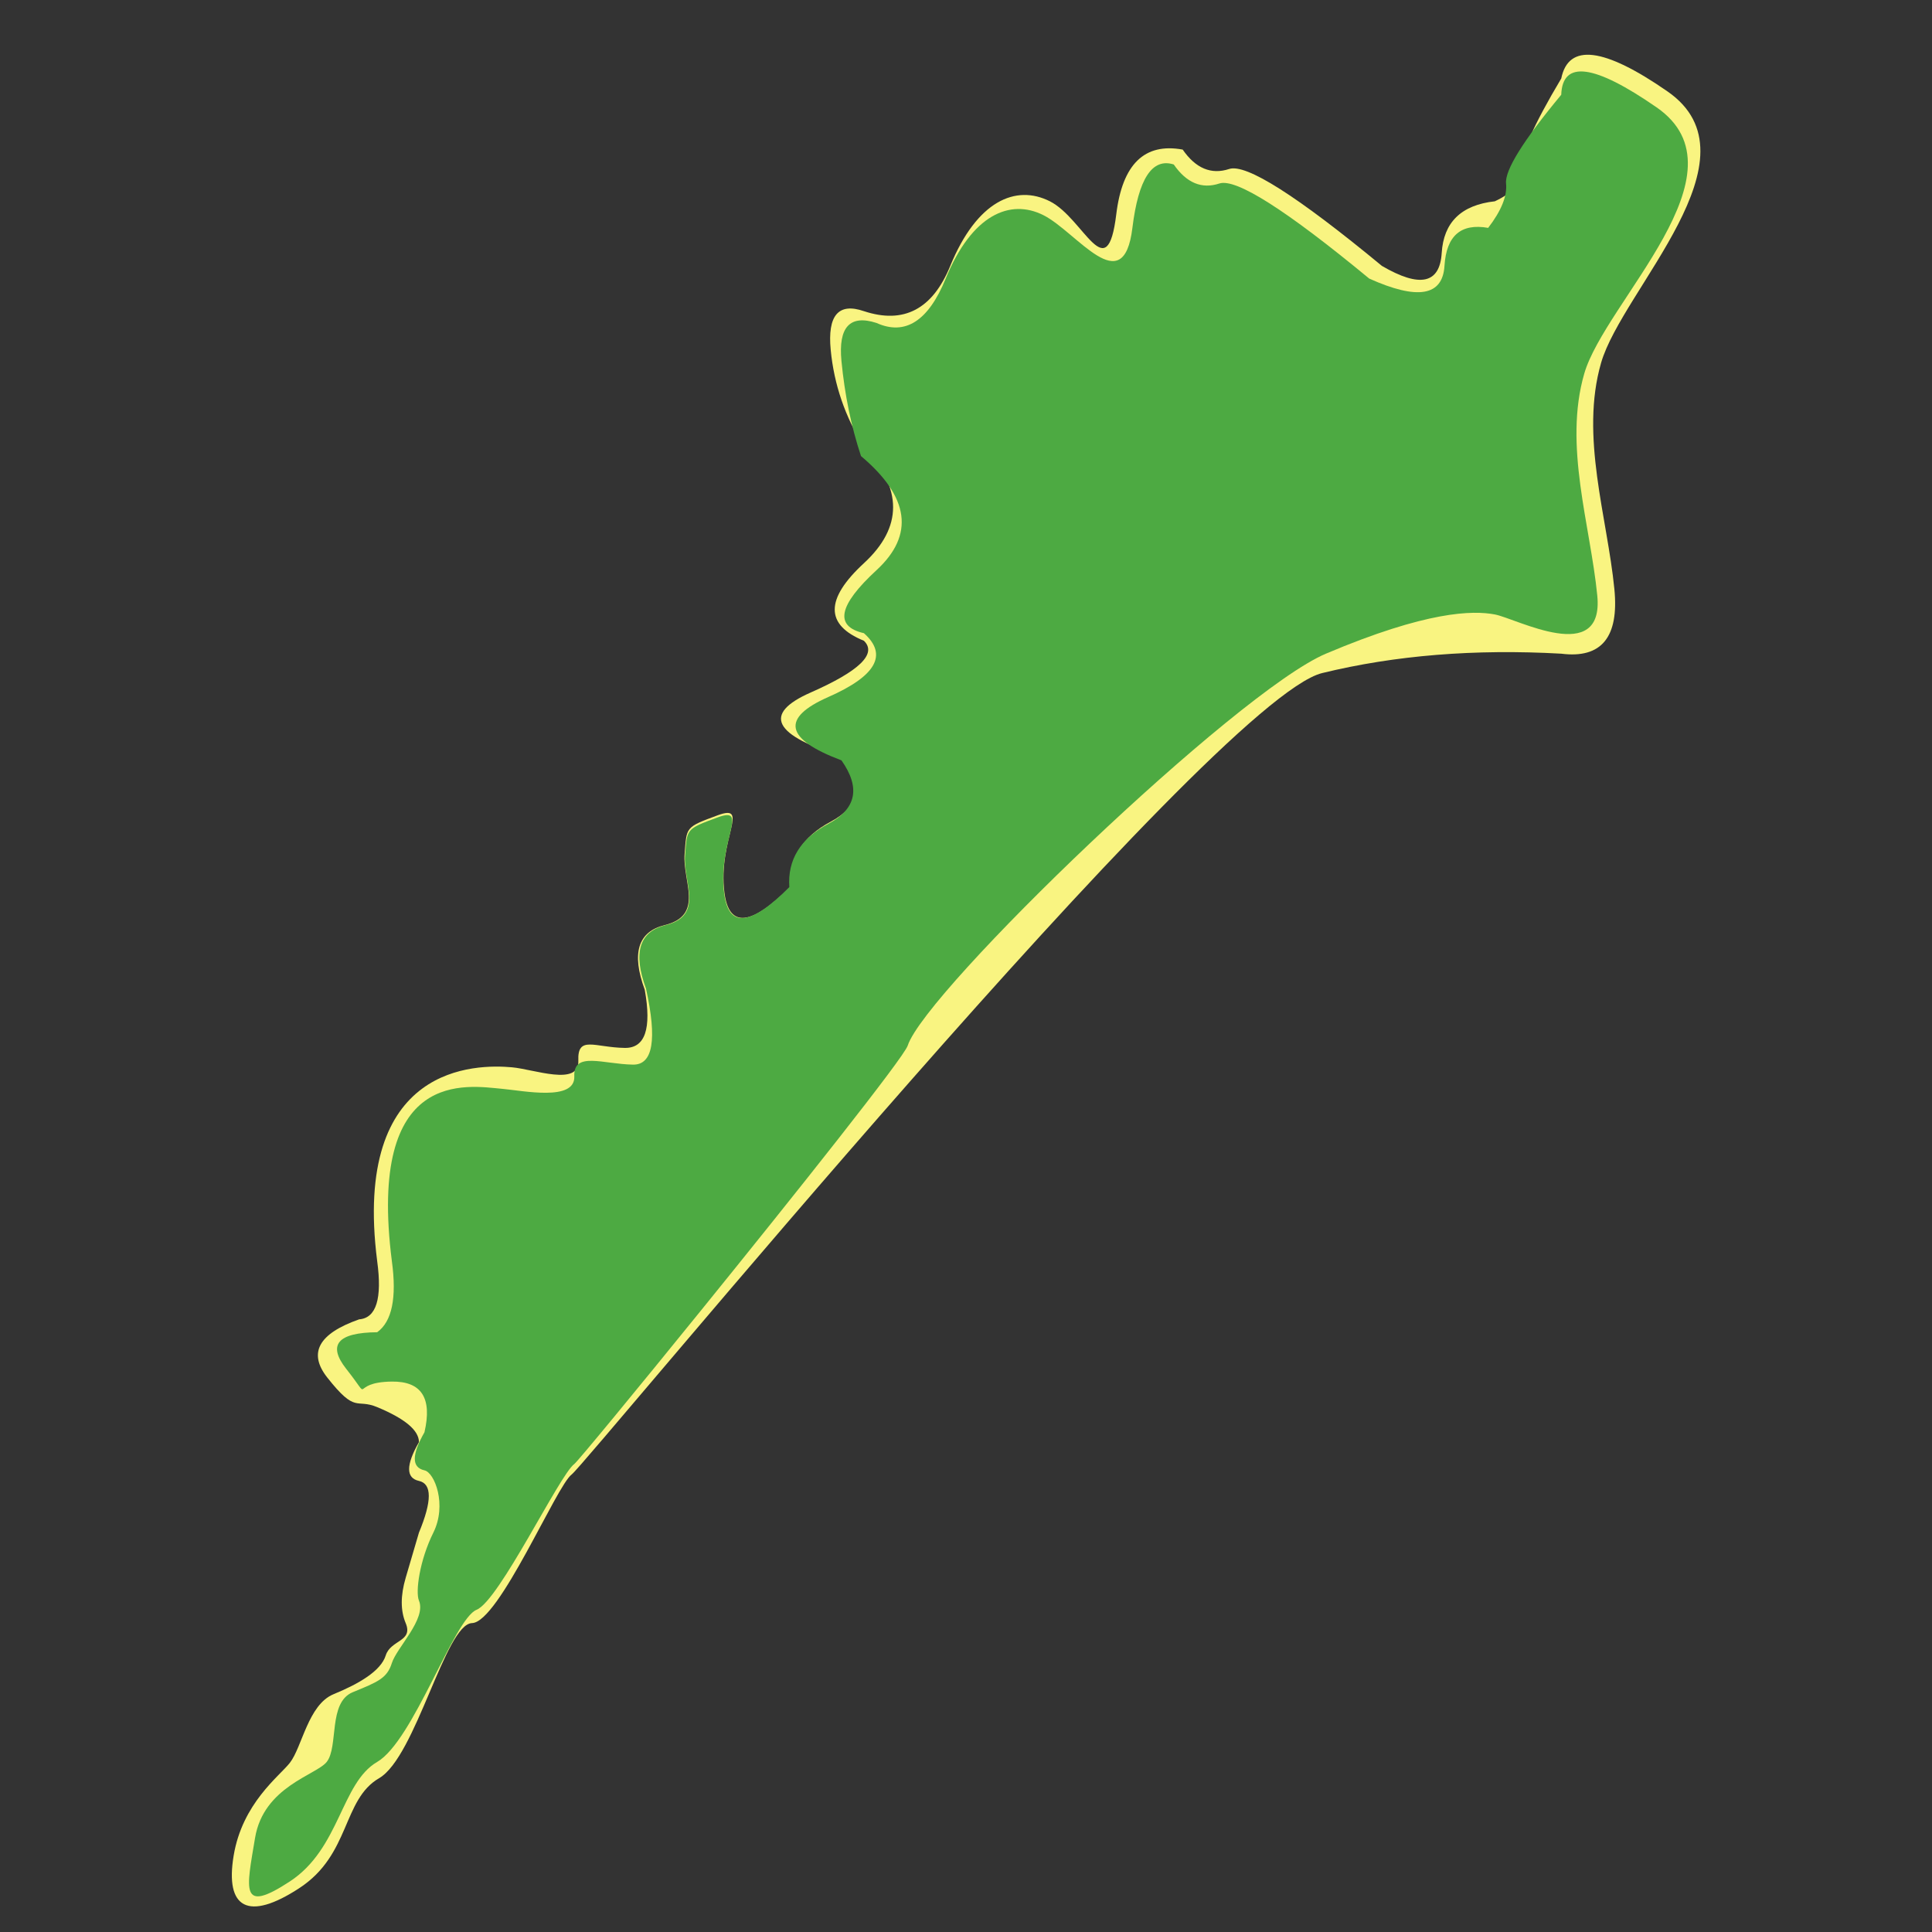 <?xml version="1.0" standalone="no"?><!-- Generator: Gravit.io --><svg xmlns="http://www.w3.org/2000/svg" xmlns:xlink="http://www.w3.org/1999/xlink" style="isolation:isolate" viewBox="0 0 600 600" width="600" height="600"><rect x="0" y="0" width="600" height="600" fill="#333333" stroke="none"/><defs><clipPath id="_clipPath_cAf2uzBpDwBrkZ1lzlJ492uMp9gxtjAR"><rect width="600" height="600"/></clipPath></defs><g clip-path="url(#_clipPath_cAf2uzBpDwBrkZ1lzlJ492uMp9gxtjAR)"><g style="isolation:isolate" id="Layer 0"><path d=" M 117.138 436.995 Q 130.089 442.376 130.109 447.867 Q 123.999 458.567 130.109 459.91 Q 136.219 461.253 130.109 475.966 L 125.984 490.015 Q 123.554 498.269 125.984 504.065 C 128.414 509.86 121.325 509.226 119.796 514.1 C 118.267 518.975 111.455 522.911 103.57 526.159 C 95.684 529.408 93.824 542.606 90.001 547.481 C 86.752 551.624 75.26 559.992 72.556 576.319 C 69.852 592.646 77.066 596.771 92.984 586.354 C 108.902 575.937 106.273 558.911 117.734 552.234 C 129.194 545.557 138.267 504.345 146.609 504.065 C 154.95 503.784 172.826 461.388 177.546 457.903 C 182.267 454.417 376.709 217.311 410.608 209.028 Q 444.508 200.744 484.858 203.007 Q 503.575 205.382 501.358 182.936 C 499.142 160.491 490.642 135.521 497.233 112.689 C 503.825 89.857 547.501 48.955 517.858 28.393 Q 488.215 7.831 484.858 24.379 Q 471.846 46.2 472.483 52.478 Q 473.082 58.382 464.233 62.513 Q 448.617 64.243 447.733 78.569 Q 446.85 92.895 429.171 82.583 Q 389.595 49.894 381.733 52.478 Q 373.365 55.228 367.296 46.456 Q 349.516 43.197 346.671 66.527 C 343.826 89.857 336.64 67.857 326.046 62.513 C 315.452 57.169 303.366 62.398 295.109 82.583 Q 286.851 102.769 268.296 96.633 Q 256.433 92.556 257.984 108.675 Q 259.534 124.794 268.296 138.781 Q 286.424 158.186 268.296 174.908 Q 250.169 191.63 268.296 198.993 Q 274.497 205.05 251.796 215.049 Q 229.096 225.048 262.109 235.12 Q 271.262 248.116 257.984 255.19 Q 244.705 262.264 245.609 275.261 Q 227.115 293.791 224.984 277.268 C 222.852 260.745 233.137 249.419 222.921 253.183 C 212.706 256.947 213.292 256.795 212.609 265.225 C 211.925 273.656 218.868 284.241 206.421 287.303 Q 193.974 290.365 200.234 307.373 Q 203.484 325.572 194.046 325.437 C 184.608 325.302 179.292 321.448 179.609 329.451 C 179.925 337.454 165.817 332.066 158.984 331.458 C 148.133 330.493 109.301 330.158 117.138 391.658 Q 119.512 409.106 111.546 409.733 Q 92.625 416.366 101.631 427.797 C 110.637 439.227 110.431 434.208 117.138 436.995 Z " fill="rgb(249,244,129)"/><path d=" M 121.699 429.062 Q 135.514 428.887 131.817 444.811 Q 125.822 455.306 131.817 456.623 C 134.972 457.316 138.879 467.316 134.583 475.966 C 130.288 484.616 128.98 494.392 130.109 497.084 C 132.493 502.769 123.199 511.686 121.699 516.467 C 120.199 521.249 117.294 522.34 109.558 525.526 C 101.822 528.712 105.215 542.399 101.464 547.181 C 98.276 551.245 81.858 554.79 79.205 570.805 C 76.553 586.82 74.384 594.527 90.001 584.31 C 105.618 574.092 105.894 553.731 117.138 547.181 C 128.382 540.632 140.962 502.756 148.005 499.933 C 155.048 497.11 173.726 458.073 178.357 454.654 C 179.373 453.905 197.317 432.141 217.991 406.617 C 246.703 371.17 280.682 328.469 281.898 324.723 C 287.434 307.673 383.982 214.783 411.767 203.007 C 443.205 189.683 457.446 189.54 464.233 190.824 C 471.021 192.109 498.223 206.965 496.048 184.949 C 493.874 162.933 485.534 138.441 492.001 116.046 C 498.468 93.651 543.583 53.531 514.5 33.363 Q 485.417 13.195 484.858 29.425 Q 467.094 50.829 467.719 56.987 Q 468.307 62.778 462.164 70.767 Q 449.463 68.527 448.596 82.579 Q 447.729 96.631 425.225 86.516 Q 386.397 54.452 378.685 56.987 Q 370.474 59.685 364.52 51.081 Q 354.469 47.883 351.678 70.767 C 348.888 93.651 334.443 72.071 324.05 66.83 C 313.657 61.588 301.799 66.717 293.697 86.516 Q 285.596 106.316 272.206 100.297 Q 259.8 96.298 261.321 112.109 Q 262.843 127.92 267.392 141.639 Q 289.991 160.672 272.206 177.074 Q 254.421 193.477 268.296 196.639 Q 279.545 206.64 257.274 216.447 Q 235.003 226.255 261.321 236.134 Q 270.301 248.882 257.274 255.821 Q 244.247 262.759 245.133 275.507 Q 226.99 293.683 224.898 277.476 C 222.807 261.269 232.897 250.16 222.875 253.852 C 212.852 257.544 213.428 257.394 212.757 265.664 C 212.086 273.933 218.898 284.315 206.686 287.319 Q 194.475 290.323 200.616 307.006 Q 205.87 330.762 196.61 330.629 C 187.351 330.497 178.047 326.413 178.357 334.262 C 178.668 342.112 162.609 338.735 155.905 338.139 C 145.259 337.193 114.01 331.335 121.699 391.658 Q 124.028 408.772 117.138 413.735 Q 98.698 413.913 107.535 425.125 C 116.371 436.336 107.884 429.237 121.699 429.062 Z " fill="rgb(77,170,66)"/></g><g style="isolation:isolate" id="Layer 1"/></g></svg>